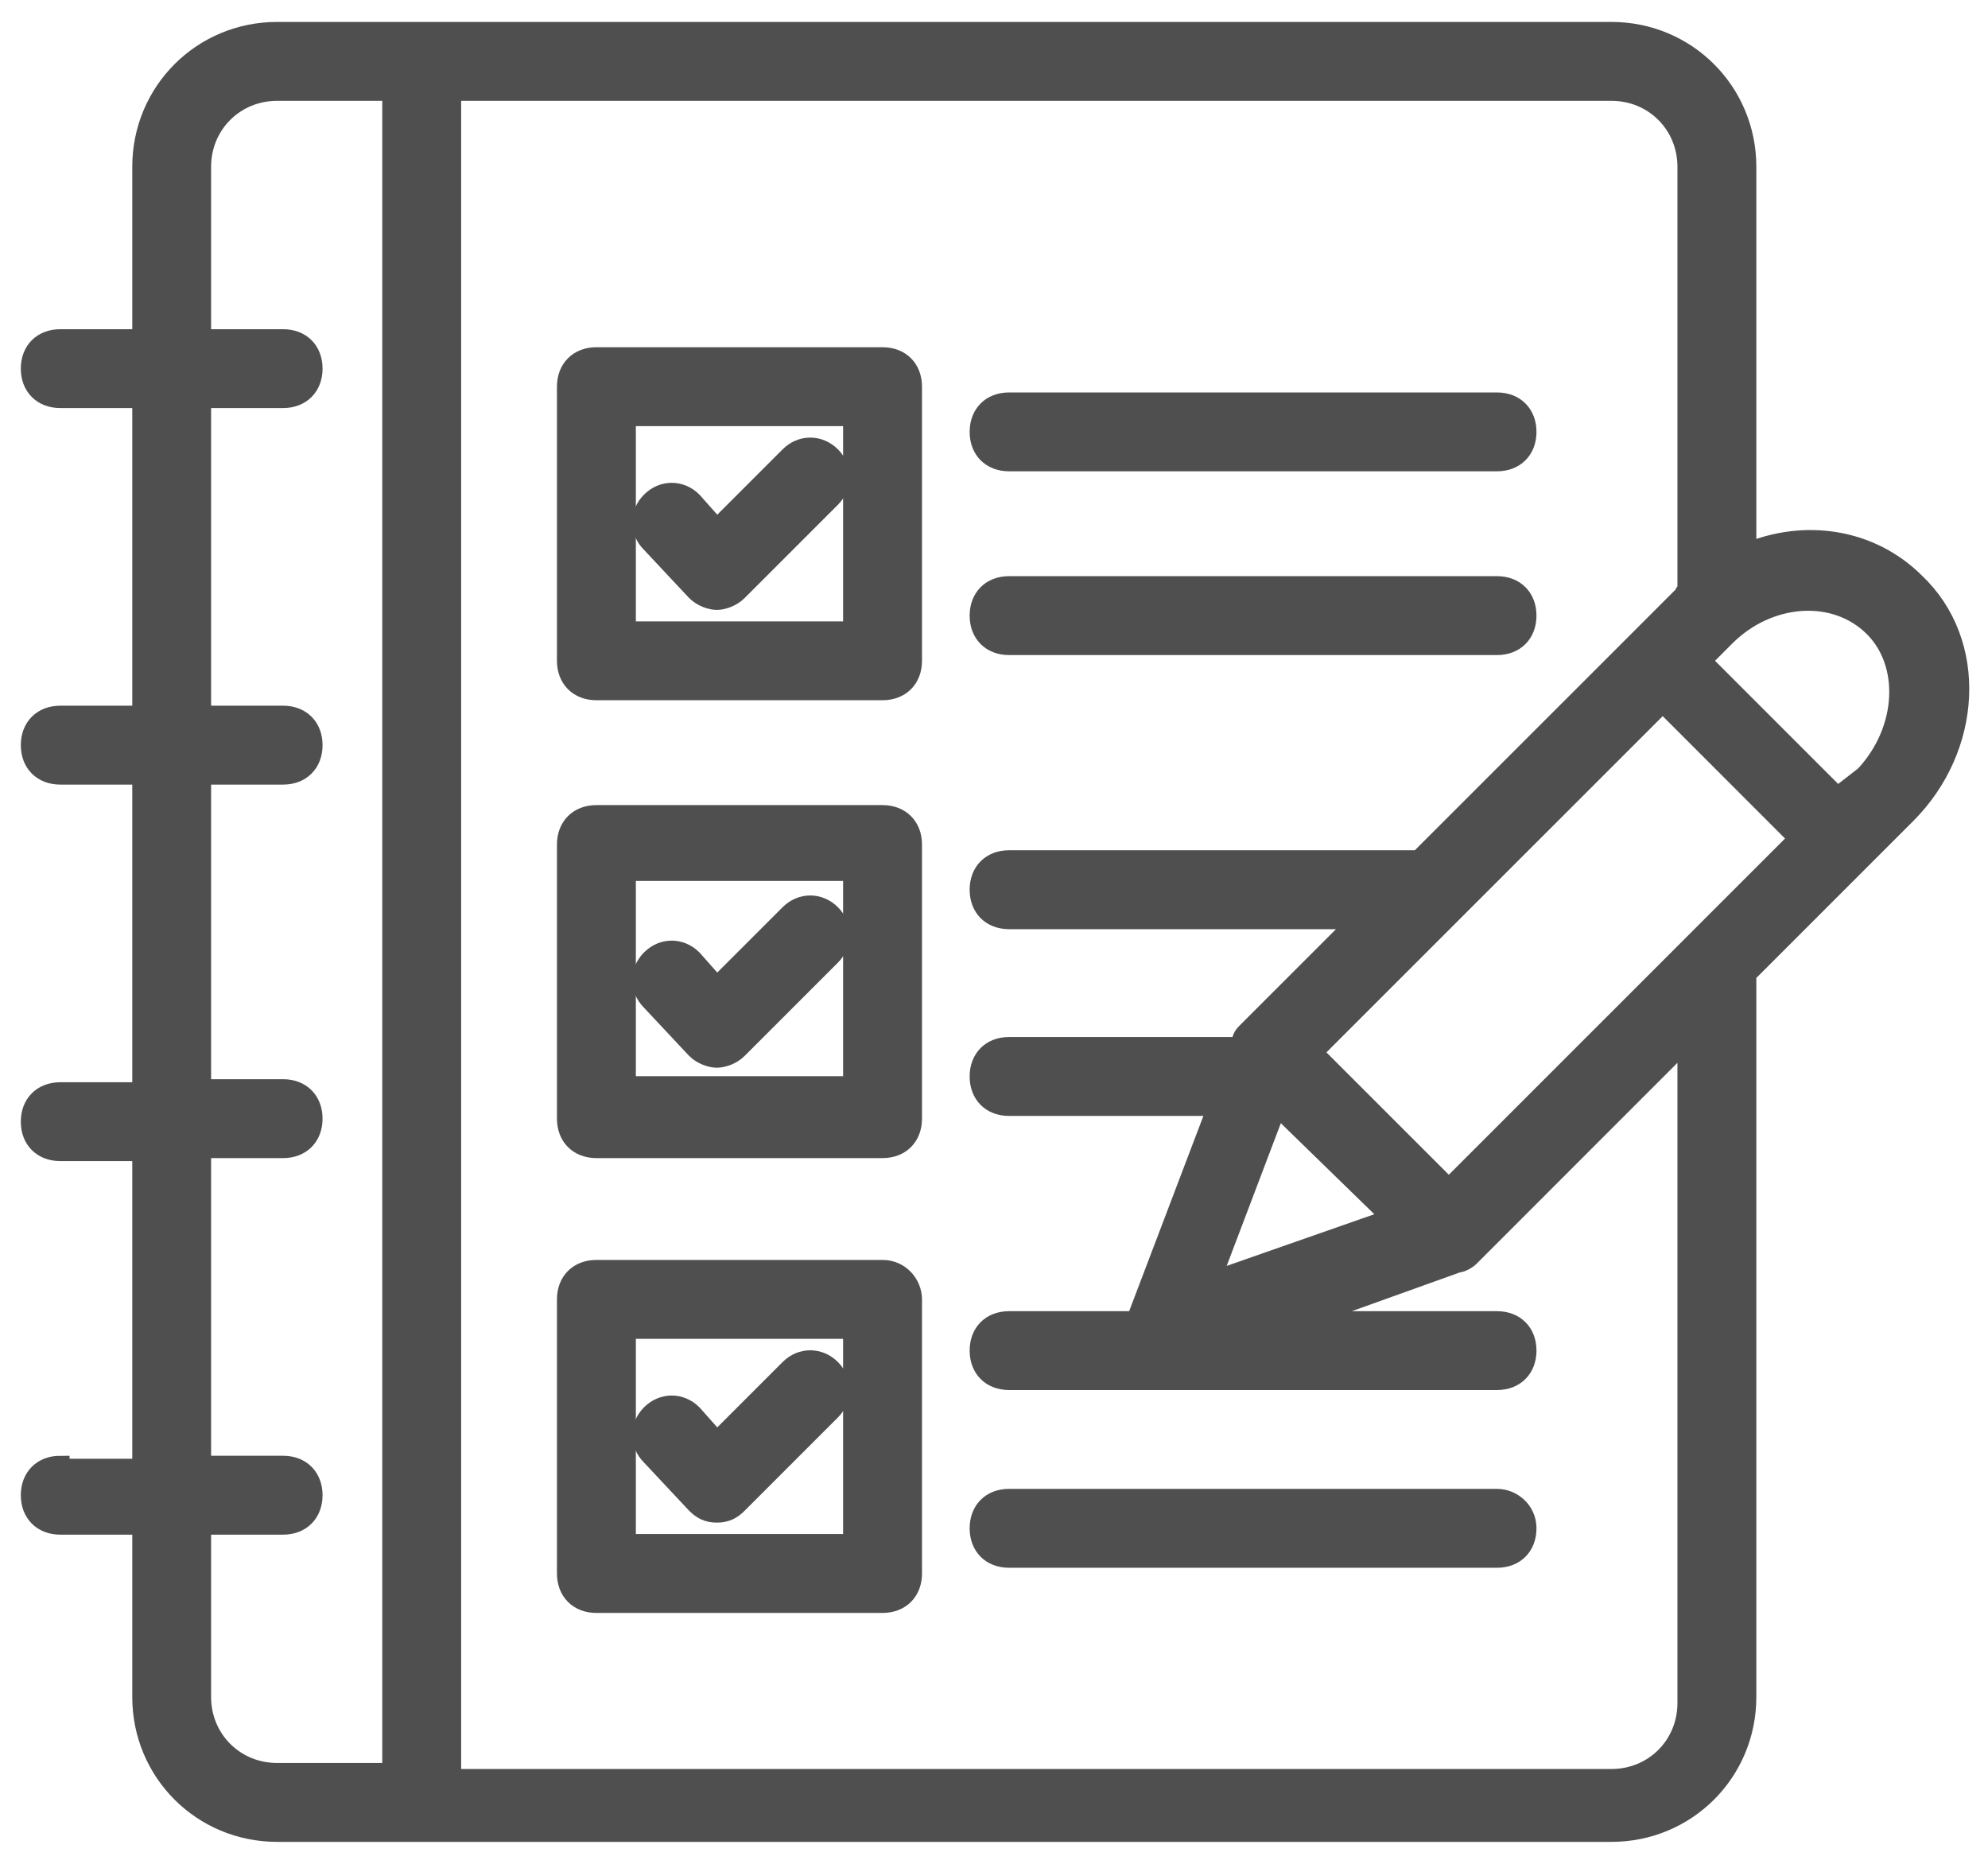 <svg width="32" height="30" viewBox="0 0 32 30" fill="none" xmlns="http://www.w3.org/2000/svg">
<path d="M14.206 5.739H9.6C9.309 5.739 9.115 5.933 9.115 6.224V10.636C9.115 10.927 9.309 11.121 9.6 11.121H14.206C14.497 11.121 14.691 10.927 14.691 10.636V6.224C14.691 5.933 14.497 5.739 14.206 5.739ZM13.721 10.152H10.085V6.709H13.721V10.152Z" fill="#4F4F4F" stroke="#4F4F4F" stroke-width="0.3"/>
<path d="M14.206 13.109H9.6C9.309 13.109 9.115 13.303 9.115 13.594V18.006C9.115 18.297 9.309 18.491 9.6 18.491H14.206C14.497 18.491 14.691 18.297 14.691 18.006V13.594C14.691 13.303 14.497 13.109 14.206 13.109ZM13.721 17.473H10.085V14.03H13.721V17.473Z" fill="#4F4F4F" stroke="#4F4F4F" stroke-width="0.3"/>
<path d="M14.206 20.43H9.6C9.309 20.43 9.115 20.624 9.115 20.915V25.327C9.115 25.618 9.309 25.812 9.6 25.812H14.206C14.497 25.812 14.691 25.618 14.691 25.327V20.915C14.691 20.673 14.497 20.43 14.206 20.43ZM13.721 24.842H10.085V21.4H13.721V24.842Z" fill="#4F4F4F" stroke="#4F4F4F" stroke-width="0.3"/>
<path d="M11.2 9.521C11.297 9.618 11.442 9.667 11.539 9.667C11.636 9.667 11.782 9.618 11.879 9.521L13.382 8.018C13.576 7.824 13.576 7.533 13.382 7.339C13.188 7.145 12.897 7.145 12.703 7.339L11.539 8.503L11.152 8.067C10.958 7.873 10.667 7.873 10.473 8.067C10.279 8.261 10.279 8.552 10.473 8.745L11.2 9.521Z" fill="#4F4F4F" stroke="#4F4F4F" stroke-width="0.3"/>
<path d="M11.2 16.891C11.297 16.988 11.442 17.036 11.539 17.036C11.636 17.036 11.782 16.988 11.879 16.891L13.382 15.388C13.576 15.194 13.576 14.903 13.382 14.709C13.188 14.515 12.897 14.515 12.703 14.709L11.539 15.873L11.152 15.436C10.958 15.242 10.667 15.242 10.473 15.436C10.279 15.63 10.279 15.921 10.473 16.115L11.2 16.891Z" fill="#4F4F4F" stroke="#4F4F4F" stroke-width="0.3"/>
<path d="M11.2 24.212C11.297 24.309 11.394 24.358 11.539 24.358C11.685 24.358 11.782 24.309 11.879 24.212L13.382 22.709C13.576 22.515 13.576 22.224 13.382 22.03C13.188 21.836 12.897 21.836 12.703 22.03L11.539 23.194L11.152 22.758C10.958 22.564 10.667 22.564 10.473 22.758C10.279 22.952 10.279 23.242 10.473 23.436L11.2 24.212Z" fill="#4F4F4F" stroke="#4F4F4F" stroke-width="0.3"/>
<path d="M16.242 7.436H24.097C24.388 7.436 24.582 7.242 24.582 6.952C24.582 6.661 24.388 6.467 24.097 6.467H16.242C15.951 6.467 15.758 6.661 15.758 6.952C15.758 7.242 15.951 7.436 16.242 7.436Z" fill="#4F4F4F" stroke="#4F4F4F" stroke-width="0.3"/>
<path d="M16.242 10.394H24.097C24.388 10.394 24.582 10.2 24.582 9.909C24.582 9.618 24.388 9.424 24.097 9.424H16.242C15.951 9.424 15.758 9.618 15.758 9.909C15.758 10.2 15.951 10.394 16.242 10.394Z" fill="#4F4F4F" stroke="#4F4F4F" stroke-width="0.3"/>
<path d="M24.097 24.115H16.242C15.951 24.115 15.758 24.309 15.758 24.6C15.758 24.891 15.951 25.085 16.242 25.085H24.097C24.388 25.085 24.582 24.891 24.582 24.6C24.582 24.309 24.339 24.115 24.097 24.115Z" fill="#4F4F4F" stroke="#4F4F4F" stroke-width="0.3"/>
<path d="M0.97 23.582C0.679 23.582 0.485 23.776 0.485 24.067C0.485 24.358 0.679 24.552 0.97 24.552H2.279V27.315C2.279 28.527 3.248 29.497 4.461 29.497H25.939C27.151 29.497 28.121 28.527 28.121 27.315V15.679L30.691 13.109C31.758 12.042 31.855 10.345 30.836 9.376C30.109 8.649 29.042 8.503 28.121 8.891V2.685C28.121 1.473 27.151 0.503 25.939 0.503H4.461C3.248 0.503 2.279 1.473 2.279 2.685V5.449H0.97C0.679 5.449 0.485 5.642 0.485 5.933C0.485 6.224 0.679 6.418 0.97 6.418H2.279V11.509H0.97C0.679 11.509 0.485 11.703 0.485 11.994C0.485 12.285 0.679 12.479 0.97 12.479H2.279V17.57H0.97C0.679 17.57 0.485 17.764 0.485 18.055C0.485 18.346 0.679 18.539 0.97 18.539H2.279V23.63H0.97V23.582ZM23.321 19.121L21.139 16.939L26.764 11.315L28.945 13.497L23.321 19.121ZM22.4 19.606L19.491 20.624L20.558 17.812L22.4 19.606ZM27.782 10.248C28.461 9.57 29.527 9.473 30.158 10.103C30.739 10.685 30.691 11.752 30.012 12.479L29.576 12.818L27.394 10.636L27.782 10.248ZM7.273 1.473H25.939C26.618 1.473 27.151 2.006 27.151 2.685V9.521C27.151 9.521 27.103 9.521 27.103 9.57L22.836 13.836H16.242C15.951 13.836 15.758 14.03 15.758 14.321C15.758 14.612 15.951 14.806 16.242 14.806H21.867L20.073 16.6C20.024 16.648 19.976 16.697 19.976 16.794V16.842H16.242C15.951 16.842 15.758 17.036 15.758 17.327C15.758 17.618 15.951 17.812 16.242 17.812H19.588L18.279 21.255H16.242C15.951 21.255 15.758 21.448 15.758 21.739C15.758 22.03 15.951 22.224 16.242 22.224H24.097C24.388 22.224 24.582 22.03 24.582 21.739C24.582 21.448 24.388 21.255 24.097 21.255H20.897L23.467 20.333C23.515 20.333 23.612 20.285 23.661 20.236L27.151 16.745V27.412C27.151 28.091 26.618 28.624 25.939 28.624H7.273V1.473ZM3.248 24.552H4.558C4.848 24.552 5.042 24.358 5.042 24.067C5.042 23.776 4.848 23.582 4.558 23.582H3.248V18.491H4.558C4.848 18.491 5.042 18.297 5.042 18.006C5.042 17.715 4.848 17.521 4.558 17.521H3.248V12.479H4.558C4.848 12.479 5.042 12.285 5.042 11.994C5.042 11.703 4.848 11.509 4.558 11.509H3.248V6.418H4.558C4.848 6.418 5.042 6.224 5.042 5.933C5.042 5.642 4.848 5.449 4.558 5.449H3.248V2.685C3.248 2.006 3.782 1.473 4.461 1.473H6.303V28.527H4.461C3.782 28.527 3.248 27.994 3.248 27.315V24.552Z" fill="#4F4F4F" stroke="#4F4F4F" stroke-width="0.3"/>
</svg>

